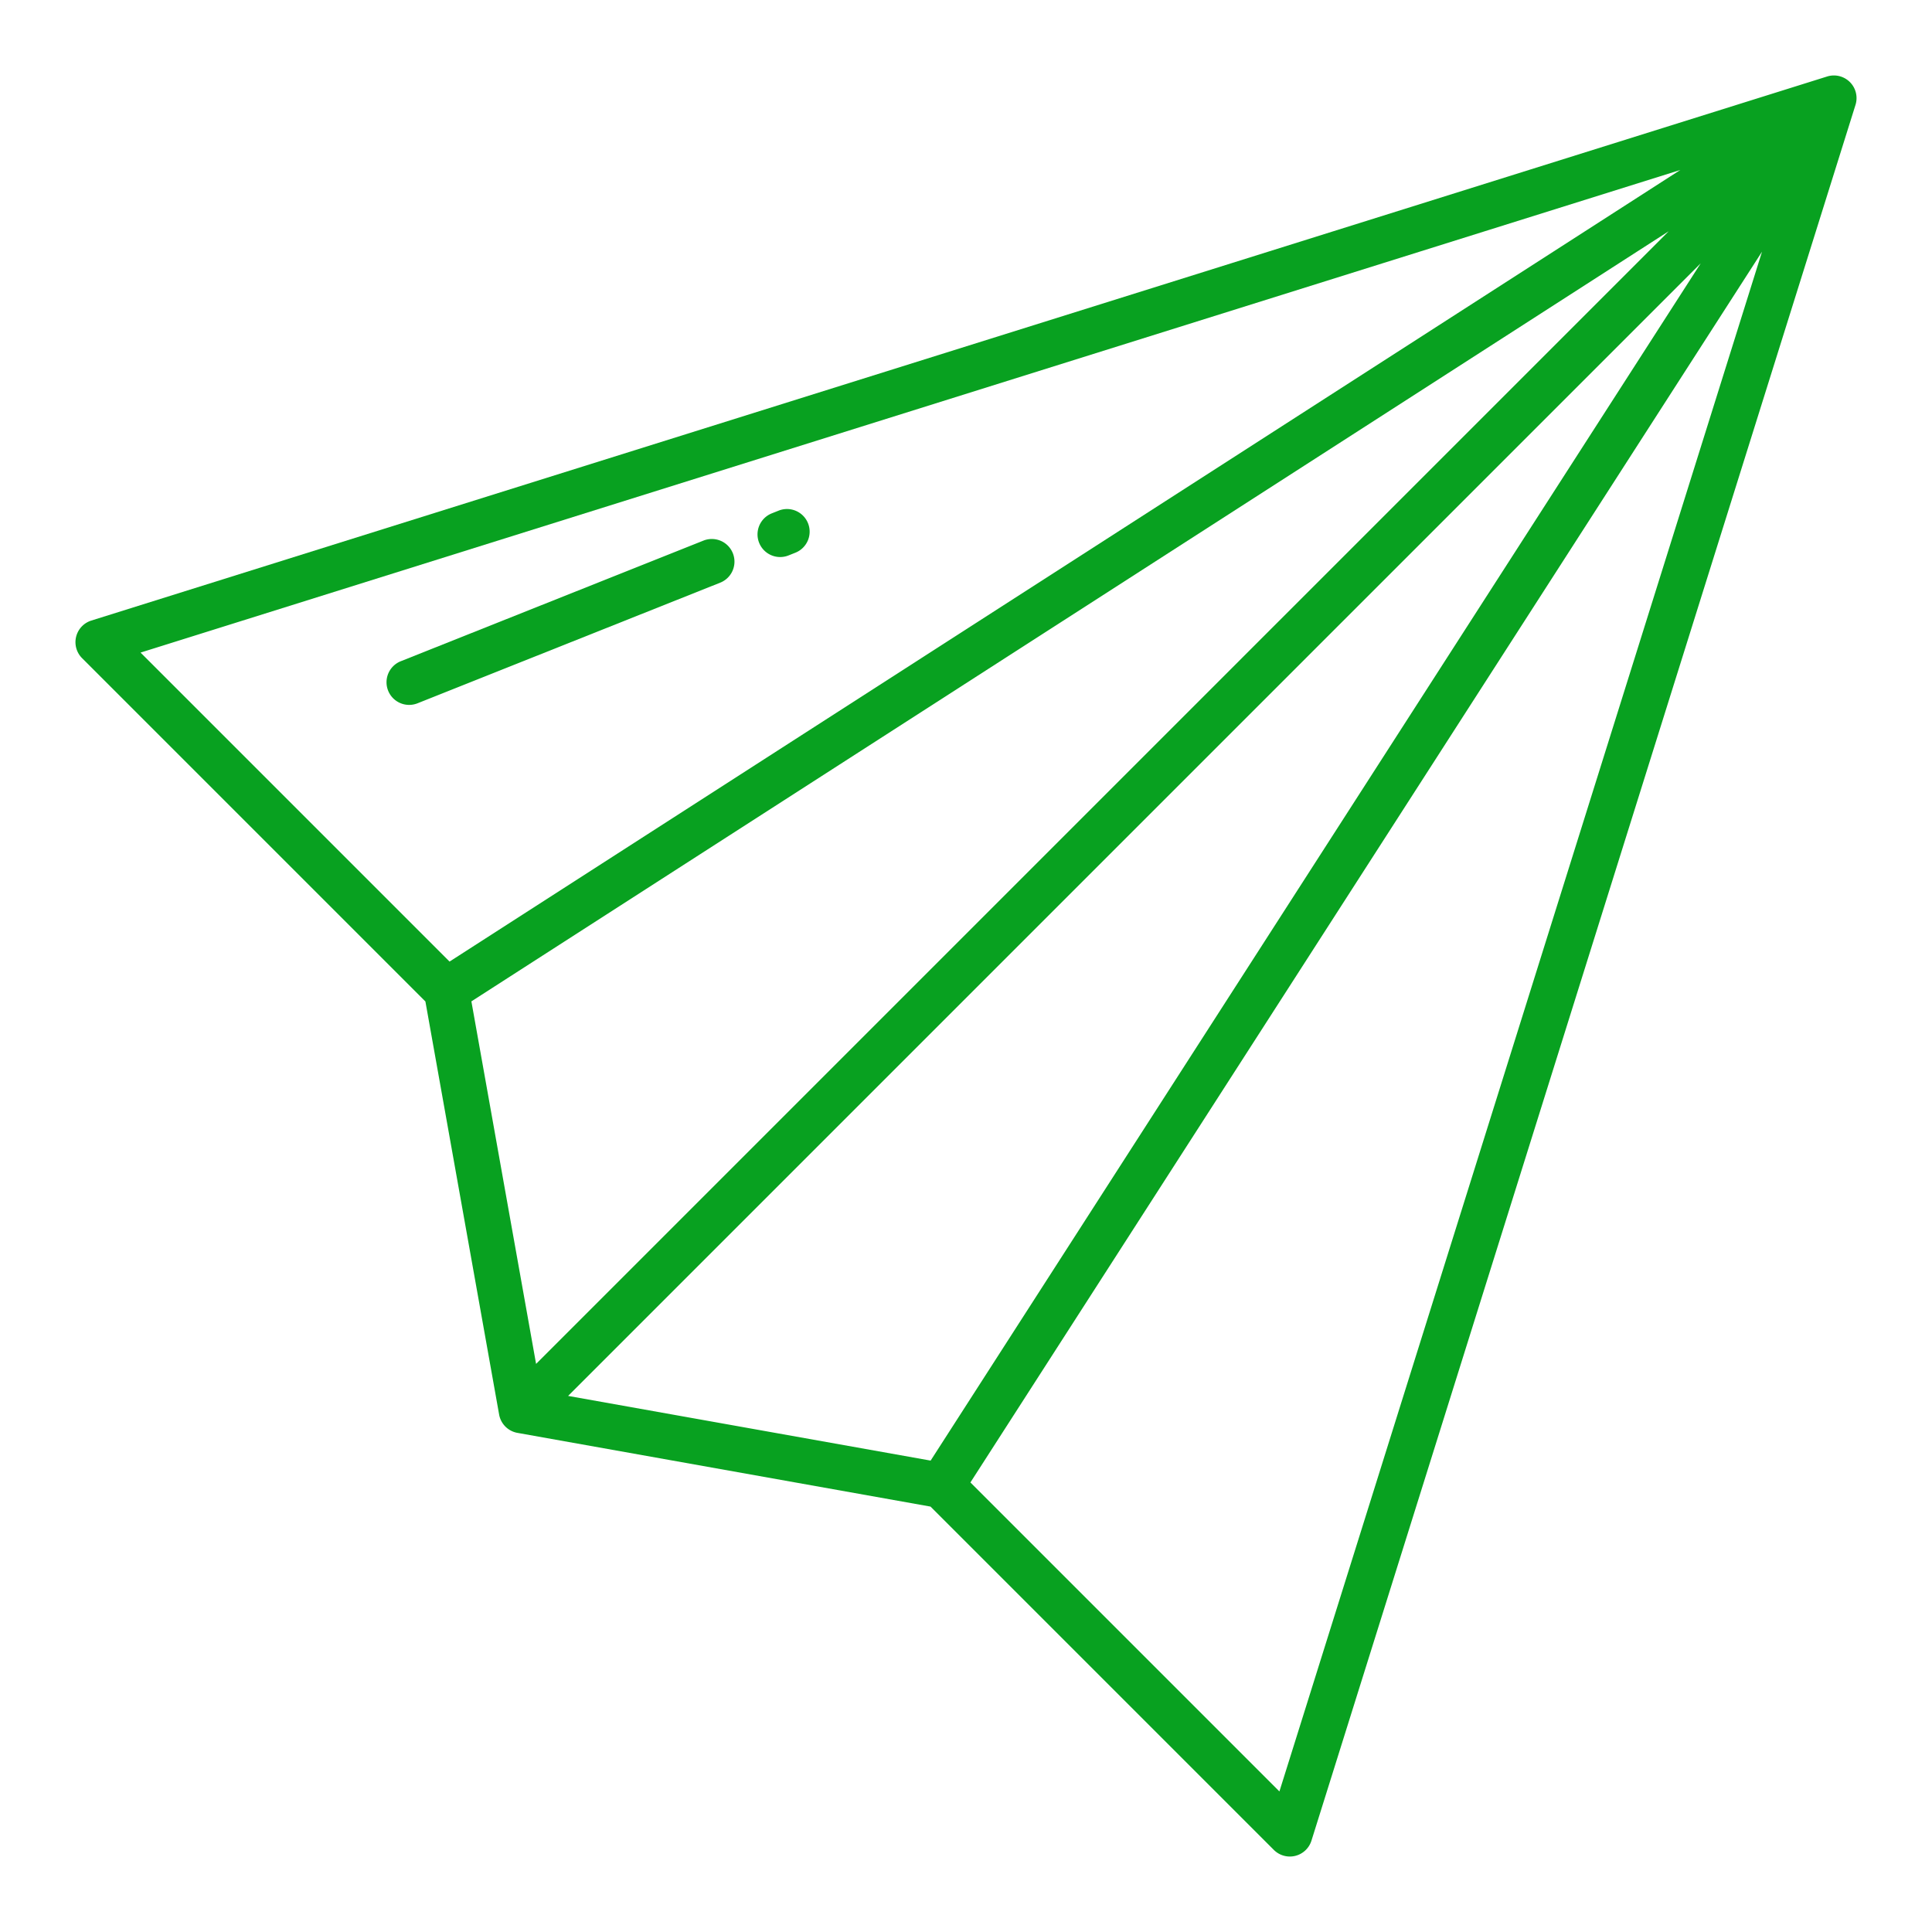 <?xml version="1.0"?>
<svg xmlns="http://www.w3.org/2000/svg" xmlns:xlink="http://www.w3.org/1999/xlink" xmlns:svgjs="http://svgjs.com/svgjs" version="1.1" width="70" height="70" x="0" y="0" viewBox="0 0 512 512" style="enable-background:new 0 0 512 512" xml:space="preserve" class=""><g><path xmlns="http://www.w3.org/2000/svg" d="m484.205 20.274-460 144.181a6 6 0 0 0 -2.448 9.968l90.98 90.979 19.537 109.472a6 6 0 0 0 4.852 4.852l109.474 19.537 90.979 90.98a6 6 0 0 0 9.968-2.449l144.18-460a6 6 0 0 0 -7.52-7.52zm-446.957 152.668 408.052-127.897-326.165 209.785zm87.674 92.434 317.3-204.087-300.155 300.158zm25.63 104.556 300.159-300.157-204.086 317.3zm188.505 104.82-81.887-81.887 209.785-326.165z" fill="#08a120" data-original="#000000" style=""/><path xmlns="http://www.w3.org/2000/svg" d="m214.138 138.678a6 6 0 0 0 -7.8-3.352l-1.808.72a6 6 0 1 0 4.443 11.148l1.808-.721a6 6 0 0 0 3.357-7.795z" fill="#08a120" data-original="#000000" style=""/><path xmlns="http://www.w3.org/2000/svg" d="m186.419 143.266-80.155 31.945a6 6 0 1 0 4.442 11.147l80.156-31.944a6 6 0 0 0 -4.443-11.148z" fill="#08a120" data-original="#000000" style=""/></g></svg>
